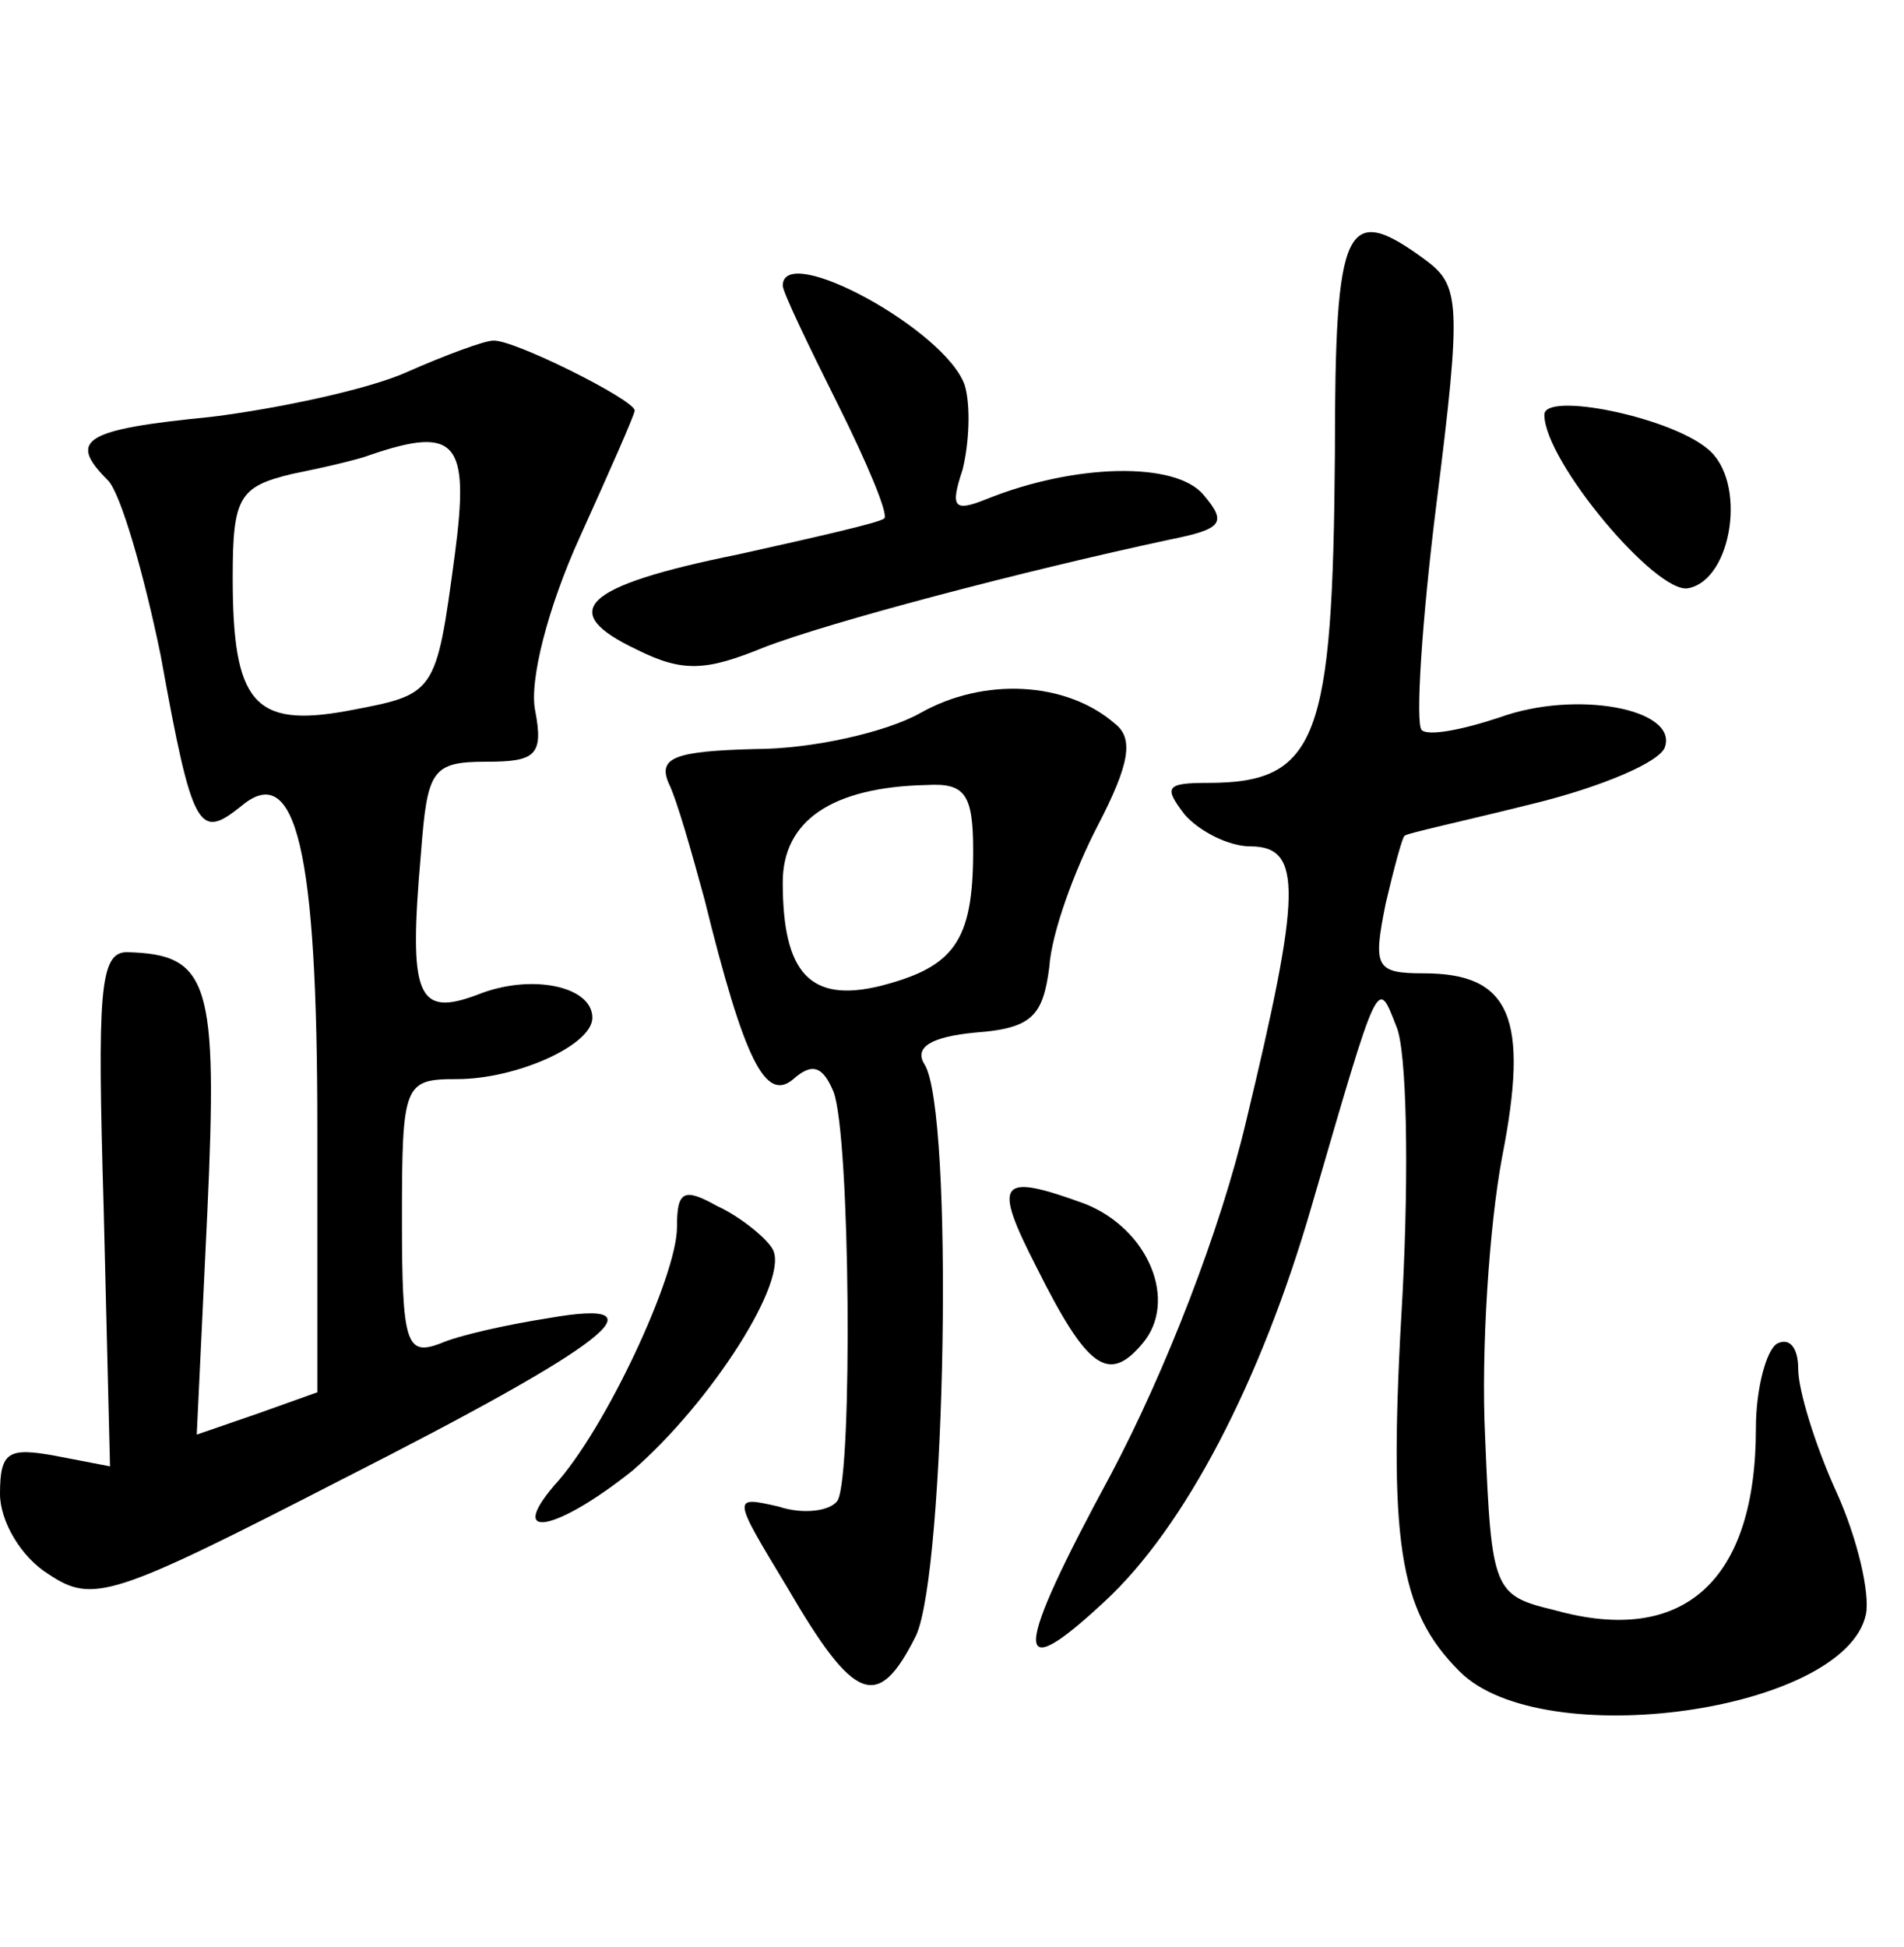 <?xml version="1.0" standalone="no"?>
<!DOCTYPE svg PUBLIC "-//W3C//DTD SVG 20010904//EN"
 "http://www.w3.org/TR/2001/REC-SVG-20010904/DTD/svg10.dtd">
<svg version="1.0" xmlns="http://www.w3.org/2000/svg"
 width="90pt" height="92pt" viewBox="0 0 90 92"
 preserveAspectRatio="xMidYMid meet">
<g transform="translate(0,92) scale(0.1,-0.1)"
fill="#000000" stroke="none">
<path d="M631 706 c-1 -135 -8 -156 -60 -156 -20 0 -21 -2 -11 -15 7 -8 21
-15 31 -15 25 0 24 -22 -2 -130 -12 -51 -38 -118 -64 -167 -46 -85 -47 -101
-3 -60 38 35 74 104 98 187 32 110 31 108 40 85 5 -11 6 -68 3 -126 -7 -118
-2 -150 27 -179 39 -39 182 -19 192 27 2 10 -4 36 -14 58 -10 22 -18 48 -18
58 0 10 -4 15 -10 12 -5 -3 -10 -21 -10 -40 0 -72 -34 -103 -95 -86 -29 7 -30
9 -33 82 -2 41 2 100 8 132 13 66 4 87 -37 87 -23 0 -24 3 -18 33 4 17 8 32 9
32 0 1 28 7 60 15 33 8 61 20 63 27 6 18 -42 27 -78 14 -18 -6 -34 -9 -37 -6
-3 3 0 51 7 107 12 95 11 103 -5 115 -38 28 -43 18 -43 -91z"/>
<path d="M370 785 c0 -3 12 -28 26 -56 14 -28 24 -52 22 -54 -2 -2 -33 -9 -69
-17 -74 -15 -86 -27 -48 -45 22 -11 33 -10 60 1 31 12 122 36 192 51 25 5 27
8 16 21 -13 16 -61 15 -103 -2 -15 -6 -17 -4 -11 14 3 12 4 30 1 40 -9 26 -86
68 -86 47z"/>
<path d="M192 744 c-18 -8 -60 -17 -92 -21 -61 -6 -68 -11 -49 -30 6 -6 17
-44 25 -83 15 -83 18 -87 38 -71 26 22 36 -21 36 -152 l0 -125 -28 -10 -29
-10 5 105 c5 109 1 122 -38 123 -13 0 -14 -19 -11 -121 l3 -122 -26 5 c-22 4
-26 2 -26 -18 0 -13 10 -30 23 -38 21 -14 30 -11 139 45 126 64 154 86 97 76
-19 -3 -42 -8 -51 -12 -16 -6 -18 0 -18 59 0 64 1 66 26 66 28 0 64 16 64 29
0 15 -29 21 -54 11 -29 -11 -33 -1 -27 67 3 39 5 43 31 43 23 0 27 3 23 24 -3
14 6 49 21 82 14 31 26 58 26 60 0 5 -58 34 -67 33 -4 0 -23 -7 -41 -15z m23
-86 c-9 -67 -9 -66 -51 -74 -44 -8 -54 4 -54 63 0 38 3 43 28 49 15 3 32 7 37
9 41 14 47 6 40 -47z"/>
<path d="M730 724 c0 -22 53 -85 68 -82 21 4 28 51 9 66 -18 15 -77 27 -77 16z"/>
<path d="M435 583 c-16 -9 -51 -17 -78 -17 -38 -1 -46 -4 -41 -16 4 -8 11 -33
17 -55 19 -77 29 -96 42 -85 9 8 14 6 19 -6 8 -21 9 -180 2 -193 -3 -5 -16 -7
-28 -3 -22 5 -22 5 4 -38 32 -55 43 -59 61 -23 14 30 18 248 4 270 -5 8 3 13
24 15 27 2 32 8 35 31 1 16 12 46 23 67 15 29 17 41 8 48 -23 20 -62 22 -92 5z
m25 -65 c0 -43 -9 -55 -44 -64 -33 -8 -46 6 -46 49 0 29 23 45 68 46 18 1 22
-4 22 -31z"/>
<path d="M320 340 c0 -23 -34 -96 -58 -122 -23 -27 2 -21 37 7 37 32 75 91 66
105 -3 5 -15 15 -26 20 -16 9 -19 7 -19 -10z"/>
<path d="M490 321 c24 -48 34 -55 50 -36 17 20 3 54 -27 66 -41 15 -44 11 -23
-30z"/>
</g>
</svg>
